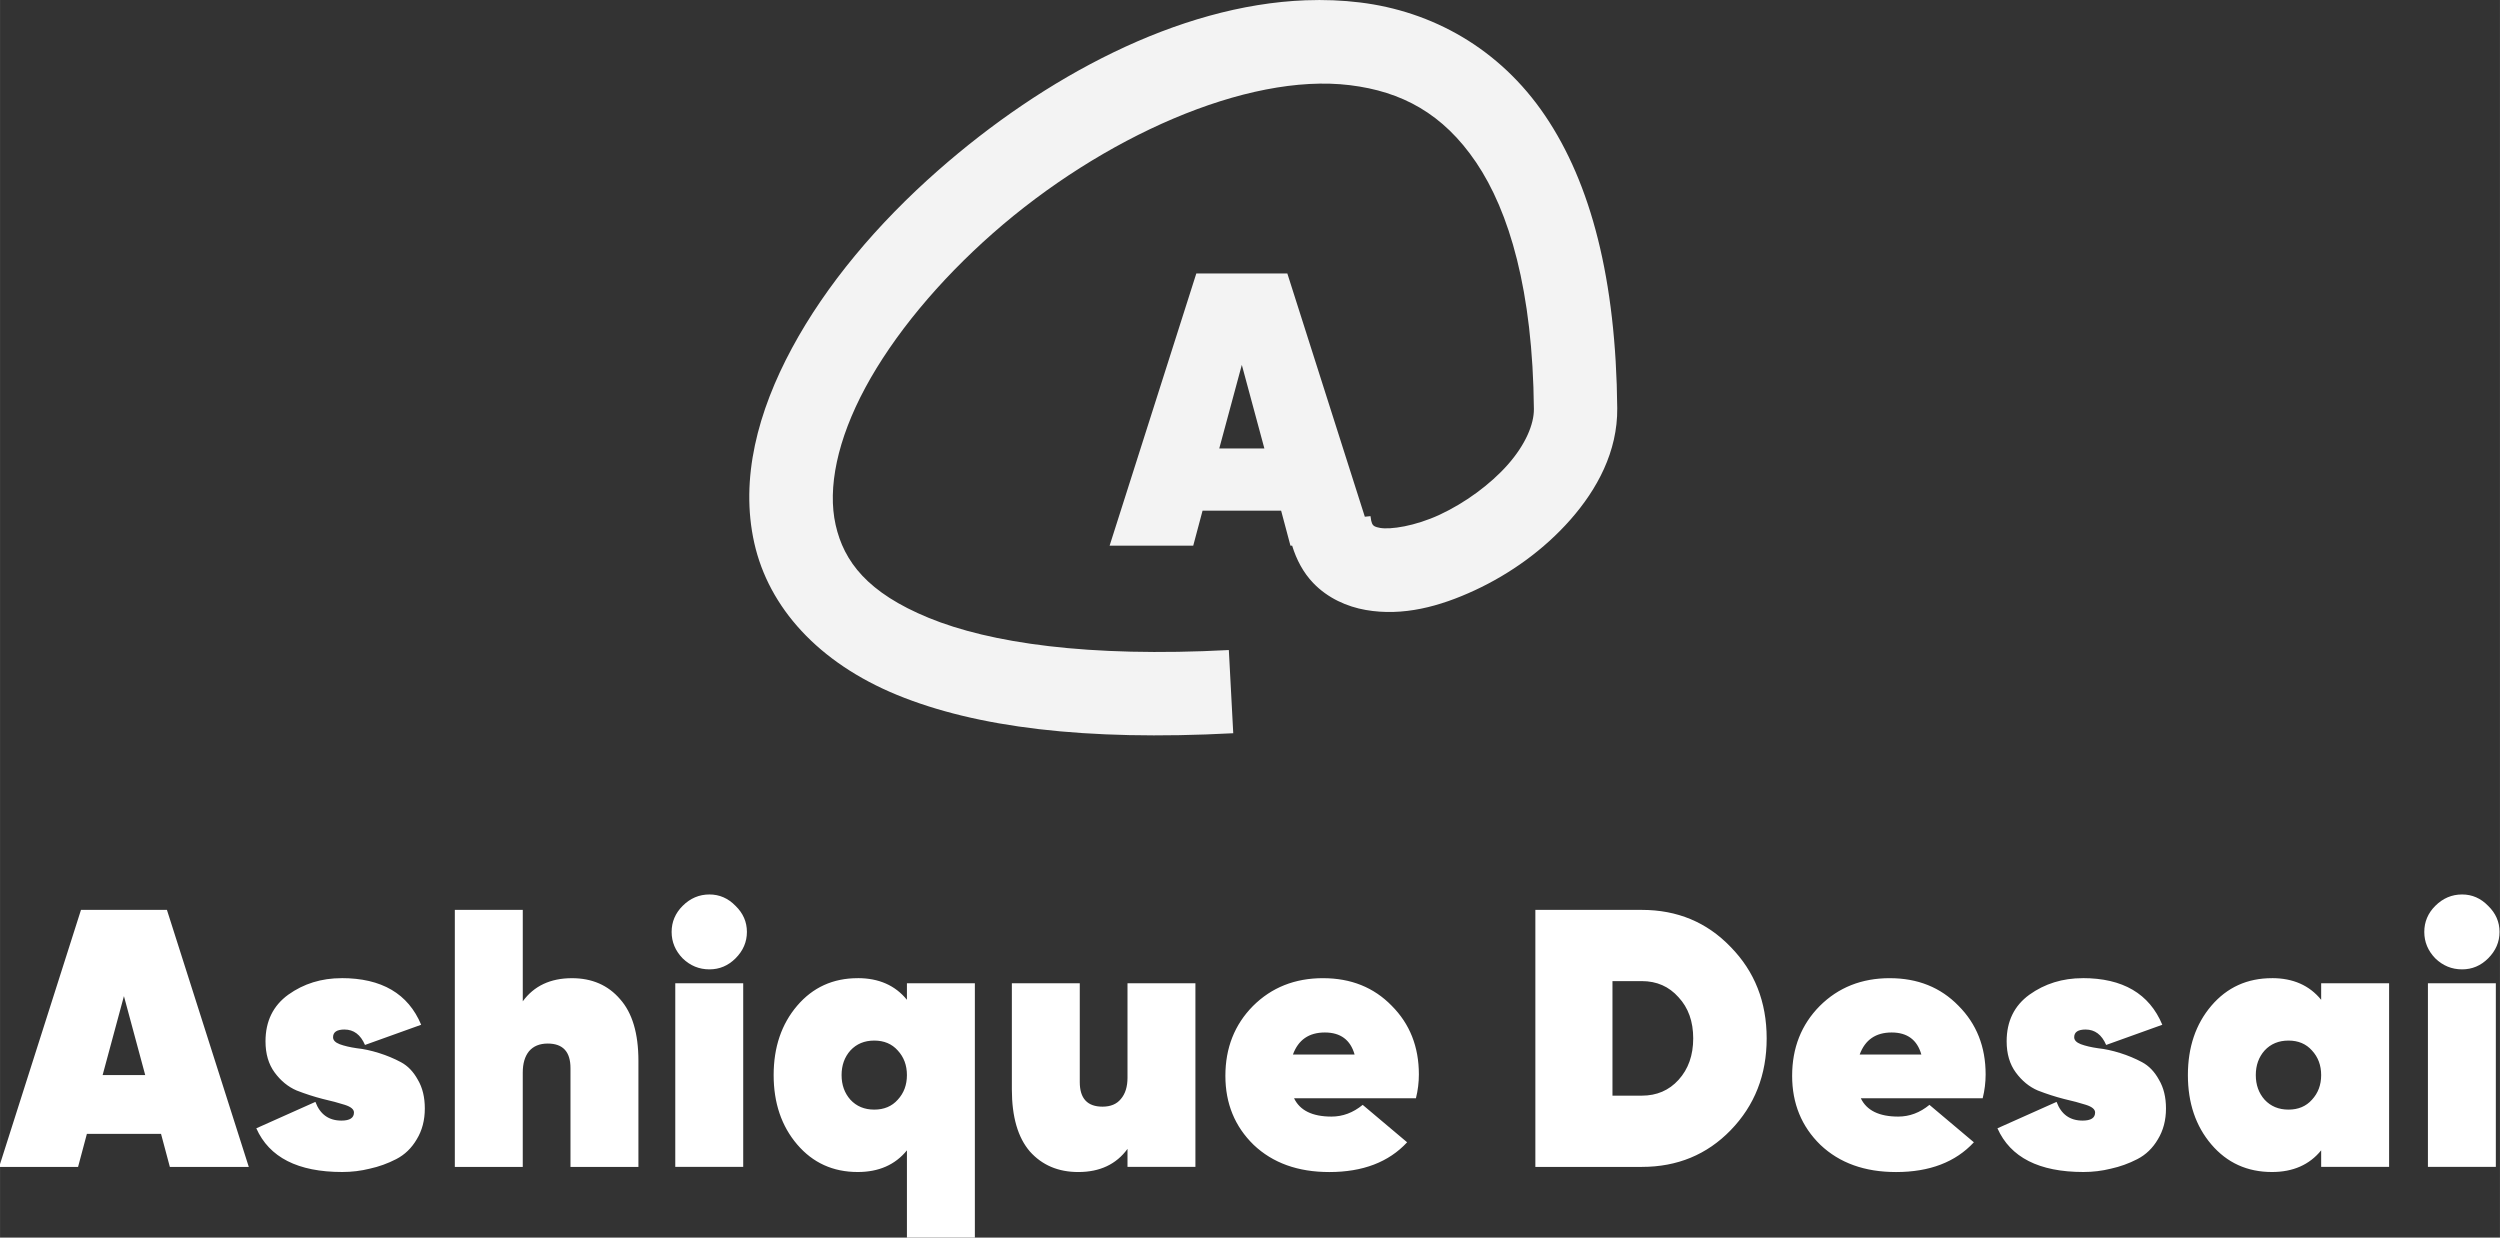 <?xml version="1.0" encoding="UTF-8" standalone="no"?>
<!-- Created with Inkscape (http://www.inkscape.org/) -->

<svg
   xmlns:dc="http://purl.org/dc/elements/1.1/"
   xmlns:cc="http://creativecommons.org/ns#"
   xmlns:rdf="http://www.w3.org/1999/02/22-rdf-syntax-ns#"
   xmlns:svg="http://www.w3.org/2000/svg"
   xmlns="http://www.w3.org/2000/svg"
   xmlns:sodipodi="http://sodipodi.sourceforge.net/DTD/sodipodi-0.dtd"
   xmlns:inkscape="http://www.inkscape.org/namespaces/inkscape"
   width="42.27mm"
   height="20.925mm"
   viewBox="0 0 149.775 74.145"
   id="svg7219"
   version="1.1"
   inkscape:version="0.91 r13725"
   sodipodi:docname="logo-ashique-white-vertical.svg">
  <rect x="0" y="0" width="149.775" height="74.145" fill="#333333" stroke="none"/>
  <defs
     id="defs7221" />
  <sodipodi:namedview
     id="base"
     pagecolor="#ffffff"
     bordercolor="#666666"
     borderopacity="1.0"
     inkscape:pageopacity="0.0"
     inkscape:pageshadow="2"
     inkscape:zoom="2.6277344"
     inkscape:cx="71.236958"
     inkscape:cy="14.310225"
     inkscape:document-units="px"
     inkscape:current-layer="layer1"
     showgrid="false"
     inkscape:window-width="1366"
     inkscape:window-height="705"
     inkscape:window-x="-8"
     inkscape:window-y="-8"
     inkscape:window-maximized="1"
     showguides="true"
     inkscape:guide-bbox="true"
     fit-margin-top="0"
     fit-margin-left="0"
     fit-margin-right="0"
     fit-margin-bottom="0">
    <sodipodi:guide
       position="179.583,89.417"
       orientation="0,1"
       id="guide8104" />
  </sodipodi:namedview>
  <g
     inkscape:label="Layer 1"
     inkscape:groupmode="layer"
     id="layer1"
     transform="translate(345.379,-958.147)">
    <path
       style="color:#000000;font-style:normal;font-variant:normal;font-weight:normal;font-stretch:normal;font-size:23.298px;line-height:355%;font-family:Gilroy-Heavy;-inkscape-font-specification:Gilroy-Heavy;text-indent:0;text-align:start;text-decoration:none;text-decoration-line:none;text-decoration-style:solid;text-decoration-color:#000000;letter-spacing:0.612px;word-spacing:0px;text-transform:none;direction:ltr;block-progression:tb;writing-mode:lr-tb;baseline-shift:baseline;text-anchor:start;white-space:normal;clip-rule:nonzero;display:inline;overflow:visible;visibility:visible;opacity:1;isolation:auto;mix-blend-mode:normal;color-interpolation:sRGB;color-interpolation-filters:linearRGB;solid-color:#000000;solid-opacity:1;fill:#ffffff;fill-opacity:0.941;fill-rule:nonzero;stroke:none;stroke-width:1px;stroke-linecap:butt;stroke-linejoin:miter;stroke-miterlimit:4;stroke-dasharray:none;stroke-dashoffset:0;stroke-opacity:1;color-rendering:auto;image-rendering:auto;shape-rendering:auto;text-rendering:auto;enable-background:accumulate"
       d="m -267.15,958.163 c -7.655,0.289 -15.683,4.613 -22.033,10.199 -3.629,3.192 -6.703,6.843 -8.75,10.643 -2.047,3.8 -3.121,7.83 -2.256,11.68 0.865,3.849 3.832,7.16 8.557,9.098 4.724,1.937 11.239,2.763 20.137,2.293 l -0.264,-4.984 c -8.449,0.446 -14.319,-0.426 -17.98,-1.928 -3.662,-1.501 -5.083,-3.37 -5.578,-5.572 -0.495,-2.202 0.097,-5.095 1.779,-8.219 1.683,-3.124 4.398,-6.397 7.652,-9.26 6.508,-5.725 15.195,-9.621 21.381,-8.863 3.093,0.379 5.577,1.692 7.561,4.627 1.983,2.935 3.395,7.678 3.461,14.775 0.008,0.914 -0.501,2.126 -1.555,3.324 -1.054,1.199 -2.59,2.312 -4.084,3.006 -1.494,0.694 -2.956,0.902 -3.576,0.793 -0.31,-0.054 -0.374,-0.123 -0.406,-0.156 -0.032,-0.033 -0.121,-0.101 -0.168,-0.549 l -0.34,0.035 -4.643,-14.574 -5.453,0 -5.195,16.309 5.01,0 0.559,-2.098 4.707,0 0.559,2.098 0.102,0 c 0.257,0.839 0.668,1.617 1.26,2.234 0.879,0.918 2.035,1.422 3.148,1.617 2.228,0.39 4.427,-0.2 6.541,-1.182 2.114,-0.982 4.136,-2.423 5.73,-4.236 1.594,-1.813 2.821,-4.073 2.797,-6.666 -0.072,-7.73 -1.574,-13.464 -4.318,-17.525 -2.744,-4.061 -6.799,-6.261 -11.088,-6.787 -1.072,-0.132 -2.158,-0.172 -3.252,-0.131 z m -3.832,21.842 1.352,5.01 -2.703,0 1.352,-5.01 z"
       id="path8203"
       inkscape:connector-curvature="0" />
    <path
       sodipodi:type="inkscape:offset"
       inkscape:radius="0"
       inkscape:original="M -298.99805 1020.2402 C -299.69318 1020.2402 -300.29552 1020.4967 -300.80859 1021.0098 C -301.30512 1021.5063 -301.55469 1022.0949 -301.55469 1022.7734 C -301.55469 1023.452 -301.30512 1024.0475 -300.80859 1024.5605 C -300.29552 1025.0571 -299.69318 1025.3047 -298.99805 1025.3047 C -298.31946 1025.3047 -297.7309 1025.0571 -297.23438 1024.5605 C -296.7213 1024.0475 -296.46484 1023.452 -296.46484 1022.7734 C -296.46484 1022.0949 -296.7213 1021.5063 -297.23438 1021.0098 C -297.7309 1020.4967 -298.31946 1020.2402 -298.99805 1020.2402 z M -180.48438 1020.2402 C -181.17951 1020.2402 -181.7838 1020.4967 -182.29688 1021.0098 C -182.7934 1021.5063 -183.04102 1022.0949 -183.04102 1022.7734 C -183.04102 1023.452 -182.7934 1024.0475 -182.29688 1024.5605 C -181.7838 1025.0571 -181.17951 1025.3047 -180.48438 1025.3047 C -179.80579 1025.3047 -179.21918 1025.0571 -178.72266 1024.5605 C -178.20958 1024.0475 -177.95312 1023.452 -177.95312 1022.7734 C -177.95312 1022.0949 -178.20958 1021.5063 -178.72266 1021.0098 C -179.21918 1020.4967 -179.80579 1020.2402 -180.48438 1020.2402 z M -341.49414 1021.2832 L -347.0293 1038.6621 L -341.69141 1038.6621 L -341.0957 1036.4277 L -336.08203 1036.4277 L -335.48633 1038.6621 L -330.14844 1038.6621 L -335.68359 1021.2832 L -341.49414 1021.2832 z M -316.21484 1021.2832 L -316.21484 1038.6621 L -311.62109 1038.6621 L -311.62109 1032.2812 C -311.62109 1031.6689 -311.48058 1031.1894 -311.19922 1030.8418 C -310.9013 1030.4942 -310.47977 1030.3203 -309.93359 1030.3203 C -308.90744 1030.3203 -308.39453 1030.8735 -308.39453 1031.9824 L -308.39453 1038.6621 L -303.80078 1038.6621 L -303.80078 1031.4863 C -303.80078 1029.6326 -304.21543 1028.2433 -305.04297 1027.3164 C -305.85396 1026.373 -306.93775 1025.9004 -308.29492 1025.9004 C -309.7514 1025.9004 -310.85976 1026.4221 -311.62109 1027.4648 L -311.62109 1021.2832 L -316.21484 1021.2832 z M -243.14844 1021.2832 L -243.14844 1038.6621 L -235.94922 1038.6621 C -233.54935 1038.6621 -231.54684 1037.8348 -229.94141 1036.1797 C -228.31942 1034.5081 -227.50781 1032.4387 -227.50781 1029.9727 C -227.50781 1027.5066 -228.31942 1025.4461 -229.94141 1023.791 C -231.54684 1022.1194 -233.54935 1021.2832 -235.94922 1021.2832 L -243.14844 1021.2832 z M -323.87695 1025.9004 C -325.23412 1025.9004 -326.43386 1026.2728 -327.47656 1027.0176 C -328.50271 1027.7624 -329.01562 1028.8147 -329.01562 1030.1719 C -329.01563 1031.016 -328.81026 1031.7185 -328.39648 1032.2812 C -327.98271 1032.844 -327.48553 1033.2498 -326.90625 1033.498 C -326.31042 1033.7298 -325.72186 1033.9194 -325.14258 1034.0684 C -324.5633 1034.2008 -324.06807 1034.3344 -323.6543 1034.4668 C -323.24053 1034.5992 -323.0332 1034.7712 -323.0332 1034.9863 C -323.0332 1035.3504 -323.31422 1035.5332 -323.87695 1035.5332 C -324.7376 1035.5332 -325.32616 1035.1117 -325.64062 1034.2676 L -329.63672 1036.0547 C -328.75952 1038.0242 -326.82383 1039.0098 -323.82812 1039.0098 C -323.18264 1039.0098 -322.56067 1038.9341 -321.96484 1038.7852 C -321.35246 1038.6527 -320.75701 1038.4385 -320.17773 1038.1406 C -319.59845 1037.8427 -319.13468 1037.3947 -318.78711 1036.7988 C -318.42299 1036.203 -318.24219 1035.5093 -318.24219 1034.7148 C -318.24219 1033.9535 -318.39842 1033.307 -318.71289 1032.7773 C -319.01081 1032.2312 -319.39205 1031.8342 -319.85547 1031.5859 C -320.31889 1031.3377 -320.81608 1031.1304 -321.3457 1030.9648 C -321.87533 1030.7993 -322.37056 1030.6922 -322.83398 1030.6426 C -323.29741 1030.5764 -323.68749 1030.485 -324.00195 1030.3691 C -324.29987 1030.2533 -324.44727 1030.097 -324.44727 1029.8984 C -324.44727 1029.5509 -324.19081 1029.377 -323.67773 1029.377 C -323.0488 1029.377 -322.58698 1029.7248 -322.28906 1030.4199 L -318.49023 1029.0547 C -319.36743 1026.9527 -321.16261 1025.9004 -323.87695 1025.9004 z M -288.96875 1025.9004 C -290.64039 1025.9004 -292.0052 1026.5224 -293.06445 1027.7637 C -294.12371 1029.005 -294.6543 1030.5683 -294.6543 1032.4551 C -294.6543 1034.3419 -294.12371 1035.9052 -293.06445 1037.1465 C -292.0052 1038.3878 -290.64039 1039.0098 -288.96875 1039.0098 C -287.54538 1039.0098 -286.43702 1038.5214 -285.64258 1037.5449 L -285.64258 1043.627 L -281.04883 1043.627 L -281.04883 1026.248 L -285.64258 1026.248 L -285.64258 1027.3652 C -286.43702 1026.3887 -287.54538 1025.9004 -288.96875 1025.9004 z M -257.50586 1025.9004 C -259.40921 1025.9004 -260.99018 1026.5292 -262.24805 1027.7871 C -263.48936 1029.045 -264.10938 1030.6171 -264.10938 1032.5039 C -264.10937 1034.3742 -263.47168 1035.9306 -262.19727 1037.1719 C -260.9063 1038.3966 -259.20249 1039.0098 -257.08398 1039.0098 C -254.81652 1039.0098 -253.06163 1038.3387 -251.82031 1036.998 L -254.82422 1034.4668 C -255.4697 1034.9964 -256.17421 1035.2598 -256.93555 1035.2598 C -258.22651 1035.2598 -259.06958 1034.8471 -259.4668 1034.0195 L -251.22461 1034.0195 C -251.0922 1033.4899 -251.02539 1032.9524 -251.02539 1032.4062 C -251.02539 1030.536 -251.63852 1028.9884 -252.86328 1027.7637 C -254.07149 1026.5224 -255.61906 1025.9004 -257.50586 1025.9004 z M -219.18164 1025.9004 C -221.08499 1025.9004 -222.66596 1026.5292 -223.92383 1027.7871 C -225.16514 1029.045 -225.78516 1030.6171 -225.78516 1032.5039 C -225.78516 1034.3742 -225.14746 1035.9306 -223.87305 1037.1719 C -222.58208 1038.3966 -220.87827 1039.0098 -218.75977 1039.0098 C -216.4923 1039.0098 -214.73741 1038.3387 -213.49609 1036.998 L -216.5 1034.4668 C -217.14548 1034.9964 -217.84999 1035.2598 -218.61133 1035.2598 C -219.90229 1035.2598 -220.74536 1034.8471 -221.14258 1034.0195 L -212.90039 1034.0195 C -212.76798 1033.4899 -212.70117 1032.9524 -212.70117 1032.4062 C -212.70117 1030.536 -213.3143 1028.9884 -214.53906 1027.7637 C -215.74727 1026.5224 -217.29484 1025.9004 -219.18164 1025.9004 z M -206.14062 1025.9004 C -207.49779 1025.9004 -208.69753 1026.2728 -209.74023 1027.0176 C -210.76639 1027.7624 -211.2793 1028.8147 -211.2793 1030.1719 C -211.2793 1031.016 -211.07197 1031.7185 -210.6582 1032.2812 C -210.24443 1032.844 -209.7492 1033.2498 -209.16992 1033.498 C -208.57409 1033.7298 -207.98553 1033.9194 -207.40625 1034.0684 C -206.82697 1034.2008 -206.32979 1034.3344 -205.91602 1034.4668 C -205.50224 1034.5992 -205.29688 1034.7712 -205.29688 1034.9863 C -205.29687 1035.3504 -205.5779 1035.5332 -206.14062 1035.5332 C -207.00127 1035.5332 -207.58788 1035.1117 -207.90234 1034.2676 L -211.90039 1036.0547 C -211.0232 1038.0242 -209.08555 1039.0098 -206.08984 1039.0098 C -205.44436 1039.0098 -204.82435 1038.9341 -204.22852 1038.7852 C -203.61613 1038.6527 -203.02069 1038.4385 -202.44141 1038.1406 C -201.86213 1037.8427 -201.39835 1037.3947 -201.05078 1036.7988 C -200.68666 1036.203 -200.50391 1035.5093 -200.50391 1034.7148 C -200.50391 1033.9535 -200.6621 1033.307 -200.97656 1032.7773 C -201.27448 1032.2312 -201.65572 1031.8342 -202.11914 1031.5859 C -202.58256 1031.3377 -203.07779 1031.1304 -203.60742 1030.9648 C -204.13705 1030.7993 -204.63423 1030.6922 -205.09766 1030.6426 C -205.56108 1030.5764 -205.94921 1030.485 -206.26367 1030.3691 C -206.56159 1030.2533 -206.71094 1030.097 -206.71094 1029.8984 C -206.71094 1029.5509 -206.45448 1029.377 -205.94141 1029.377 C -205.31247 1029.377 -204.8487 1029.7248 -204.55078 1030.4199 L -200.75391 1029.0547 C -201.6311 1026.9527 -203.42629 1025.9004 -206.14062 1025.9004 z M -193.33789 1025.9004 C -195.00953 1025.9004 -196.37629 1026.5224 -197.43555 1027.7637 C -198.4948 1029.005 -199.02344 1030.5683 -199.02344 1032.4551 C -199.02344 1034.3419 -198.4948 1035.9052 -197.43555 1037.1465 C -196.37629 1038.3878 -195.00953 1039.0098 -193.33789 1039.0098 C -191.91452 1039.0098 -190.80616 1038.5214 -190.01172 1037.5449 L -190.01172 1038.6621 L -185.41797 1038.6621 L -185.41797 1026.248 L -190.01172 1026.248 L -190.01172 1027.3652 C -190.80616 1026.3887 -191.91452 1025.9004 -193.33789 1025.9004 z M -237.93359 1026.0996 L -235.94922 1026.0996 C -234.93962 1026.0996 -234.11033 1026.4632 -233.46484 1027.1914 C -232.80281 1027.9031 -232.47266 1028.8306 -232.47266 1029.9727 C -232.47266 1031.1147 -232.80281 1032.0491 -233.46484 1032.7773 C -234.11033 1033.489 -234.93962 1033.8457 -235.94922 1033.8457 L -237.93359 1033.8457 L -237.93359 1026.0996 z M -301.30664 1026.248 L -301.30664 1038.6621 L -296.71289 1038.6621 L -296.71289 1026.248 L -301.30664 1026.248 z M -278.54688 1026.248 L -278.54688 1033.4238 C -278.54688 1035.2775 -278.14107 1036.6757 -277.33008 1037.6191 C -276.50254 1038.546 -275.41186 1039.0098 -274.05469 1039.0098 C -272.59821 1039.0098 -271.4879 1038.488 -270.72656 1037.4453 L -270.72656 1038.6621 L -266.13477 1038.6621 L -266.13477 1026.248 L -270.72656 1026.248 L -270.72656 1032.6289 C -270.72656 1033.2413 -270.87591 1033.7208 -271.17383 1034.0684 C -271.45519 1034.4159 -271.86984 1034.5898 -272.41602 1034.5898 C -273.44217 1034.5898 -273.95508 1034.0347 -273.95508 1032.9258 L -273.95508 1026.248 L -278.54688 1026.248 z M -182.79297 1026.248 L -182.79297 1038.6621 L -178.20117 1038.6621 L -178.20117 1026.248 L -182.79297 1026.248 z M -338.58789 1027.1172 L -337.14844 1032.4551 L -340.0293 1032.4551 L -338.58789 1027.1172 z M -257.38281 1029.5742 C -256.32356 1029.5742 -255.65246 1030.0714 -255.37109 1031.0645 L -259.54102 1031.0645 C -259.1769 1030.0714 -258.45862 1029.5742 -257.38281 1029.5742 z M -219.05664 1029.5742 C -217.99739 1029.5742 -217.32824 1030.0714 -217.04688 1031.0645 L -221.2168 1031.0645 C -220.85268 1030.0714 -220.13245 1029.5742 -219.05664 1029.5742 z M -287.85156 1030.1211 C -287.18953 1030.1211 -286.65894 1030.3441 -286.26172 1030.791 C -285.84795 1031.2379 -285.64258 1031.793 -285.64258 1032.4551 C -285.64258 1033.1171 -285.84795 1033.6723 -286.26172 1034.1191 C -286.65894 1034.566 -287.18953 1034.7891 -287.85156 1034.7891 C -288.5136 1034.7891 -289.05107 1034.566 -289.46484 1034.1191 C -289.86206 1033.6723 -290.06055 1033.1171 -290.06055 1032.4551 C -290.06055 1031.793 -289.86206 1031.2379 -289.46484 1030.791 C -289.05107 1030.3441 -288.5136 1030.1211 -287.85156 1030.1211 z M -192.2207 1030.1211 C -191.55867 1030.1211 -191.03003 1030.3441 -190.63281 1030.791 C -190.21904 1031.2379 -190.01172 1031.793 -190.01172 1032.4551 C -190.01172 1033.1171 -190.21904 1033.6723 -190.63281 1034.1191 C -191.03003 1034.566 -191.55867 1034.7891 -192.2207 1034.7891 C -192.88274 1034.7891 -193.42217 1034.566 -193.83594 1034.1191 C -194.23316 1033.6723 -194.43164 1033.1171 -194.43164 1032.4551 C -194.43164 1031.793 -194.23316 1031.2379 -193.83594 1030.791 C -193.42217 1030.3441 -192.88274 1030.1211 -192.2207 1030.1211 z "
       style="color:#000000;font-style:normal;font-variant:normal;font-weight:normal;font-stretch:normal;font-size:24.826px;line-height:355%;font-family:Gilroy-Heavy;-inkscape-font-specification:Gilroy-Heavy;text-indent:0;text-align:start;text-decoration:none;text-decoration-line:none;text-decoration-style:solid;text-decoration-color:#000000;letter-spacing:0.653px;word-spacing:0px;text-transform:none;direction:ltr;block-progression:tb;writing-mode:lr-tb;baseline-shift:baseline;text-anchor:start;white-space:normal;clip-rule:nonzero;display:inline;overflow:visible;visibility:visible;opacity:1;isolation:auto;mix-blend-mode:normal;color-interpolation:sRGB;color-interpolation-filters:linearRGB;solid-color:#000000;solid-opacity:1;fill:#ffffff;fill-opacity:1;fill-rule:nonzero;stroke:none;stroke-width:1px;stroke-linecap:butt;stroke-linejoin:miter;stroke-miterlimit:4;stroke-dasharray:none;stroke-dashoffset:0;stroke-opacity:1;color-rendering:auto;image-rendering:auto;shape-rendering:auto;text-rendering:auto;enable-background:accumulate"
       id="path8225"
       d="m -298.998,1020.24 c -0.695,0 -1.297,0.257 -1.811,0.77 -0.497,0.496 -0.746,1.085 -0.746,1.764 0,0.679 0.25,1.274 0.746,1.787 0.513,0.497 1.115,0.744 1.811,0.744 0.679,0 1.267,-0.248 1.764,-0.744 0.513,-0.513 0.77,-1.109 0.77,-1.787 0,-0.678 -0.256,-1.267 -0.77,-1.764 -0.497,-0.513 -1.085,-0.77 -1.764,-0.77 z m 118.514,0 c -0.695,0 -1.299,0.257 -1.812,0.77 -0.497,0.496 -0.744,1.085 -0.744,1.764 0,0.679 0.248,1.274 0.744,1.787 0.513,0.497 1.117,0.744 1.812,0.744 0.679,0 1.265,-0.248 1.762,-0.744 0.513,-0.513 0.77,-1.109 0.77,-1.787 0,-0.678 -0.256,-1.267 -0.77,-1.764 -0.497,-0.513 -1.083,-0.77 -1.762,-0.77 z m -161.01,1.043 -5.535,17.379 5.338,0 0.596,-2.234 5.014,0 0.596,2.234 5.338,0 -5.535,-17.379 -5.811,0 z m 25.279,0 0,17.379 4.594,0 0,-6.381 c 0,-0.612 0.141,-1.092 0.422,-1.439 0.298,-0.348 0.719,-0.521 1.266,-0.521 1.026,0 1.539,0.553 1.539,1.662 l 0,6.68 4.594,0 0,-7.176 c 0,-1.854 -0.415,-3.243 -1.242,-4.17 -0.811,-0.943 -1.895,-1.416 -3.252,-1.416 -1.456,0 -2.565,0.522 -3.326,1.564 l 0,-6.182 -4.594,0 z m 73.066,0 0,17.379 7.199,0 c 2.4,0 4.402,-0.827 6.008,-2.482 1.622,-1.672 2.434,-3.741 2.434,-6.207 0,-2.466 -0.812,-4.527 -2.434,-6.182 -1.605,-1.672 -3.608,-2.508 -6.008,-2.508 l -7.199,0 z m -80.729,4.617 c -1.357,0 -2.557,0.372 -3.6,1.117 -1.026,0.745 -1.539,1.797 -1.539,3.154 -10e-6,0.844 0.205,1.547 0.619,2.109 0.414,0.563 0.911,0.969 1.49,1.217 0.596,0.232 1.184,0.421 1.764,0.57 0.579,0.132 1.075,0.266 1.488,0.398 0.414,0.132 0.621,0.304 0.621,0.519 0,0.364 -0.281,0.547 -0.844,0.547 -0.861,0 -1.449,-0.421 -1.764,-1.266 l -3.996,1.787 c 0.877,1.97 2.813,2.955 5.809,2.955 0.645,0 1.267,-0.076 1.863,-0.225 0.612,-0.133 1.208,-0.347 1.787,-0.645 0.579,-0.298 1.043,-0.746 1.391,-1.342 0.364,-0.596 0.545,-1.29 0.545,-2.084 0,-0.761 -0.156,-1.408 -0.471,-1.938 -0.298,-0.546 -0.679,-0.943 -1.143,-1.191 -0.463,-0.248 -0.961,-0.456 -1.49,-0.621 -0.53,-0.166 -1.025,-0.273 -1.488,-0.322 -0.463,-0.066 -0.854,-0.158 -1.168,-0.274 -0.298,-0.116 -0.445,-0.272 -0.445,-0.471 0,-0.347 0.256,-0.521 0.77,-0.521 0.629,0 1.091,0.348 1.389,1.043 l 3.799,-1.365 c -0.877,-2.102 -2.672,-3.154 -5.387,-3.154 z m 34.908,0 c -1.672,0 -3.036,0.622 -4.096,1.863 -1.059,1.241 -1.59,2.805 -1.59,4.691 0,1.887 0.531,3.45 1.59,4.691 1.059,1.241 2.424,1.863 4.096,1.863 1.423,0 2.532,-0.488 3.326,-1.465 l 0,6.082 4.594,0 0,-17.379 -4.594,0 0,1.117 c -0.794,-0.977 -1.903,-1.465 -3.326,-1.465 z m 31.463,0 c -1.903,0 -3.484,0.629 -4.742,1.887 -1.241,1.258 -1.861,2.83 -1.861,4.717 10e-6,1.87 0.638,3.427 1.912,4.668 1.291,1.225 2.995,1.838 5.113,1.838 2.267,0 4.022,-0.671 5.264,-2.012 l -3.004,-2.531 c -0.645,0.53 -1.35,0.793 -2.111,0.793 -1.291,0 -2.134,-0.413 -2.531,-1.24 l 8.242,0 c 0.132,-0.53 0.199,-1.067 0.199,-1.613 0,-1.87 -0.613,-3.418 -1.838,-4.643 -1.208,-1.241 -2.756,-1.863 -4.643,-1.863 z m 38.324,0 c -1.903,0 -3.484,0.629 -4.742,1.887 -1.241,1.258 -1.861,2.83 -1.861,4.717 0,1.87 0.638,3.427 1.912,4.668 1.291,1.225 2.995,1.838 5.113,1.838 2.267,0 4.022,-0.671 5.264,-2.012 l -3.004,-2.531 c -0.645,0.53 -1.35,0.793 -2.111,0.793 -1.291,0 -2.134,-0.413 -2.531,-1.24 l 8.242,0 c 0.132,-0.53 0.199,-1.067 0.199,-1.613 0,-1.87 -0.613,-3.418 -1.838,-4.643 -1.208,-1.241 -2.756,-1.863 -4.643,-1.863 z m 13.041,0 c -1.357,0 -2.557,0.372 -3.6,1.117 -1.026,0.745 -1.539,1.797 -1.539,3.154 0,0.844 0.207,1.547 0.621,2.109 0.414,0.563 0.909,0.969 1.488,1.217 0.596,0.232 1.184,0.421 1.764,0.57 0.579,0.132 1.076,0.266 1.49,0.398 0.414,0.132 0.619,0.304 0.619,0.519 10e-6,0.364 -0.281,0.547 -0.844,0.547 -0.861,0 -1.447,-0.421 -1.762,-1.266 l -3.998,1.787 c 0.877,1.97 2.815,2.955 5.811,2.955 0.645,0 1.265,-0.076 1.861,-0.225 0.612,-0.133 1.208,-0.347 1.787,-0.645 0.579,-0.298 1.043,-0.746 1.391,-1.342 0.364,-0.596 0.547,-1.29 0.547,-2.084 0,-0.761 -0.158,-1.408 -0.473,-1.938 -0.298,-0.546 -0.679,-0.943 -1.143,-1.191 -0.463,-0.248 -0.959,-0.456 -1.488,-0.621 -0.53,-0.166 -1.027,-0.273 -1.49,-0.322 -0.463,-0.066 -0.852,-0.158 -1.166,-0.274 -0.298,-0.116 -0.447,-0.272 -0.447,-0.471 0,-0.347 0.256,-0.521 0.77,-0.521 0.629,0 1.093,0.348 1.391,1.043 l 3.797,-1.365 c -0.877,-2.102 -2.672,-3.154 -5.387,-3.154 z m 12.803,0 c -1.672,0 -3.038,0.622 -4.098,1.863 -1.059,1.241 -1.588,2.805 -1.588,4.691 0,1.887 0.529,3.45 1.588,4.691 1.059,1.241 2.426,1.863 4.098,1.863 1.423,0 2.532,-0.488 3.326,-1.465 l 0,1.117 4.594,0 0,-12.414 -4.594,0 0,1.117 c -0.794,-0.977 -1.903,-1.465 -3.326,-1.465 z m -44.596,0.199 1.984,0 c 1.01,0 1.839,0.364 2.484,1.092 0.662,0.712 0.992,1.639 0.992,2.781 0,1.142 -0.33,2.076 -0.992,2.805 -0.645,0.712 -1.475,1.068 -2.484,1.068 l -1.984,0 0,-7.746 z m -63.373,0.148 0,12.414 4.594,0 0,-12.414 -4.594,0 z m 22.76,0 0,7.176 c 0,1.854 0.406,3.252 1.217,4.195 0.828,0.927 1.918,1.391 3.275,1.391 1.456,0 2.567,-0.522 3.328,-1.565 l 0,1.217 4.592,0 0,-12.414 -4.592,0 0,6.381 c 0,0.612 -0.149,1.092 -0.447,1.44 -0.281,0.347 -0.696,0.521 -1.242,0.521 -1.026,0 -1.539,-0.555 -1.539,-1.664 l 0,-6.678 -4.592,0 z m 95.754,0 0,12.414 4.592,0 0,-12.414 -4.592,0 z m -155.795,0.869 1.439,5.338 -2.881,0 1.441,-5.338 z m 81.205,2.457 c 1.059,0 1.73,0.497 2.012,1.49 l -4.17,0 c 0.364,-0.993 1.082,-1.49 2.158,-1.49 z m 38.326,0 c 1.059,0 1.728,0.497 2.01,1.49 l -4.17,0 c 0.364,-0.993 1.084,-1.49 2.16,-1.49 z m -68.795,0.547 c 0.662,0 1.193,0.223 1.59,0.67 0.414,0.447 0.619,1.002 0.619,1.664 0,0.662 -0.205,1.217 -0.619,1.664 -0.397,0.447 -0.928,0.67 -1.59,0.67 -0.662,0 -1.2,-0.223 -1.613,-0.67 -0.397,-0.447 -0.596,-1.002 -0.596,-1.664 0,-0.662 0.198,-1.217 0.596,-1.664 0.414,-0.447 0.951,-0.67 1.613,-0.67 z m 95.631,0 c 0.662,0 1.191,0.223 1.588,0.67 0.414,0.447 0.621,1.002 0.621,1.664 0,0.662 -0.207,1.217 -0.621,1.664 -0.397,0.447 -0.926,0.67 -1.588,0.67 -0.662,0 -1.201,-0.223 -1.615,-0.67 -0.397,-0.447 -0.596,-1.002 -0.596,-1.664 0,-0.662 0.198,-1.217 0.596,-1.664 0.414,-0.447 0.953,-0.67 1.615,-0.67 z"
       transform="matrix(0.886,0,0,0.886,-37.965,107.803)" />
  </g>
</svg>
